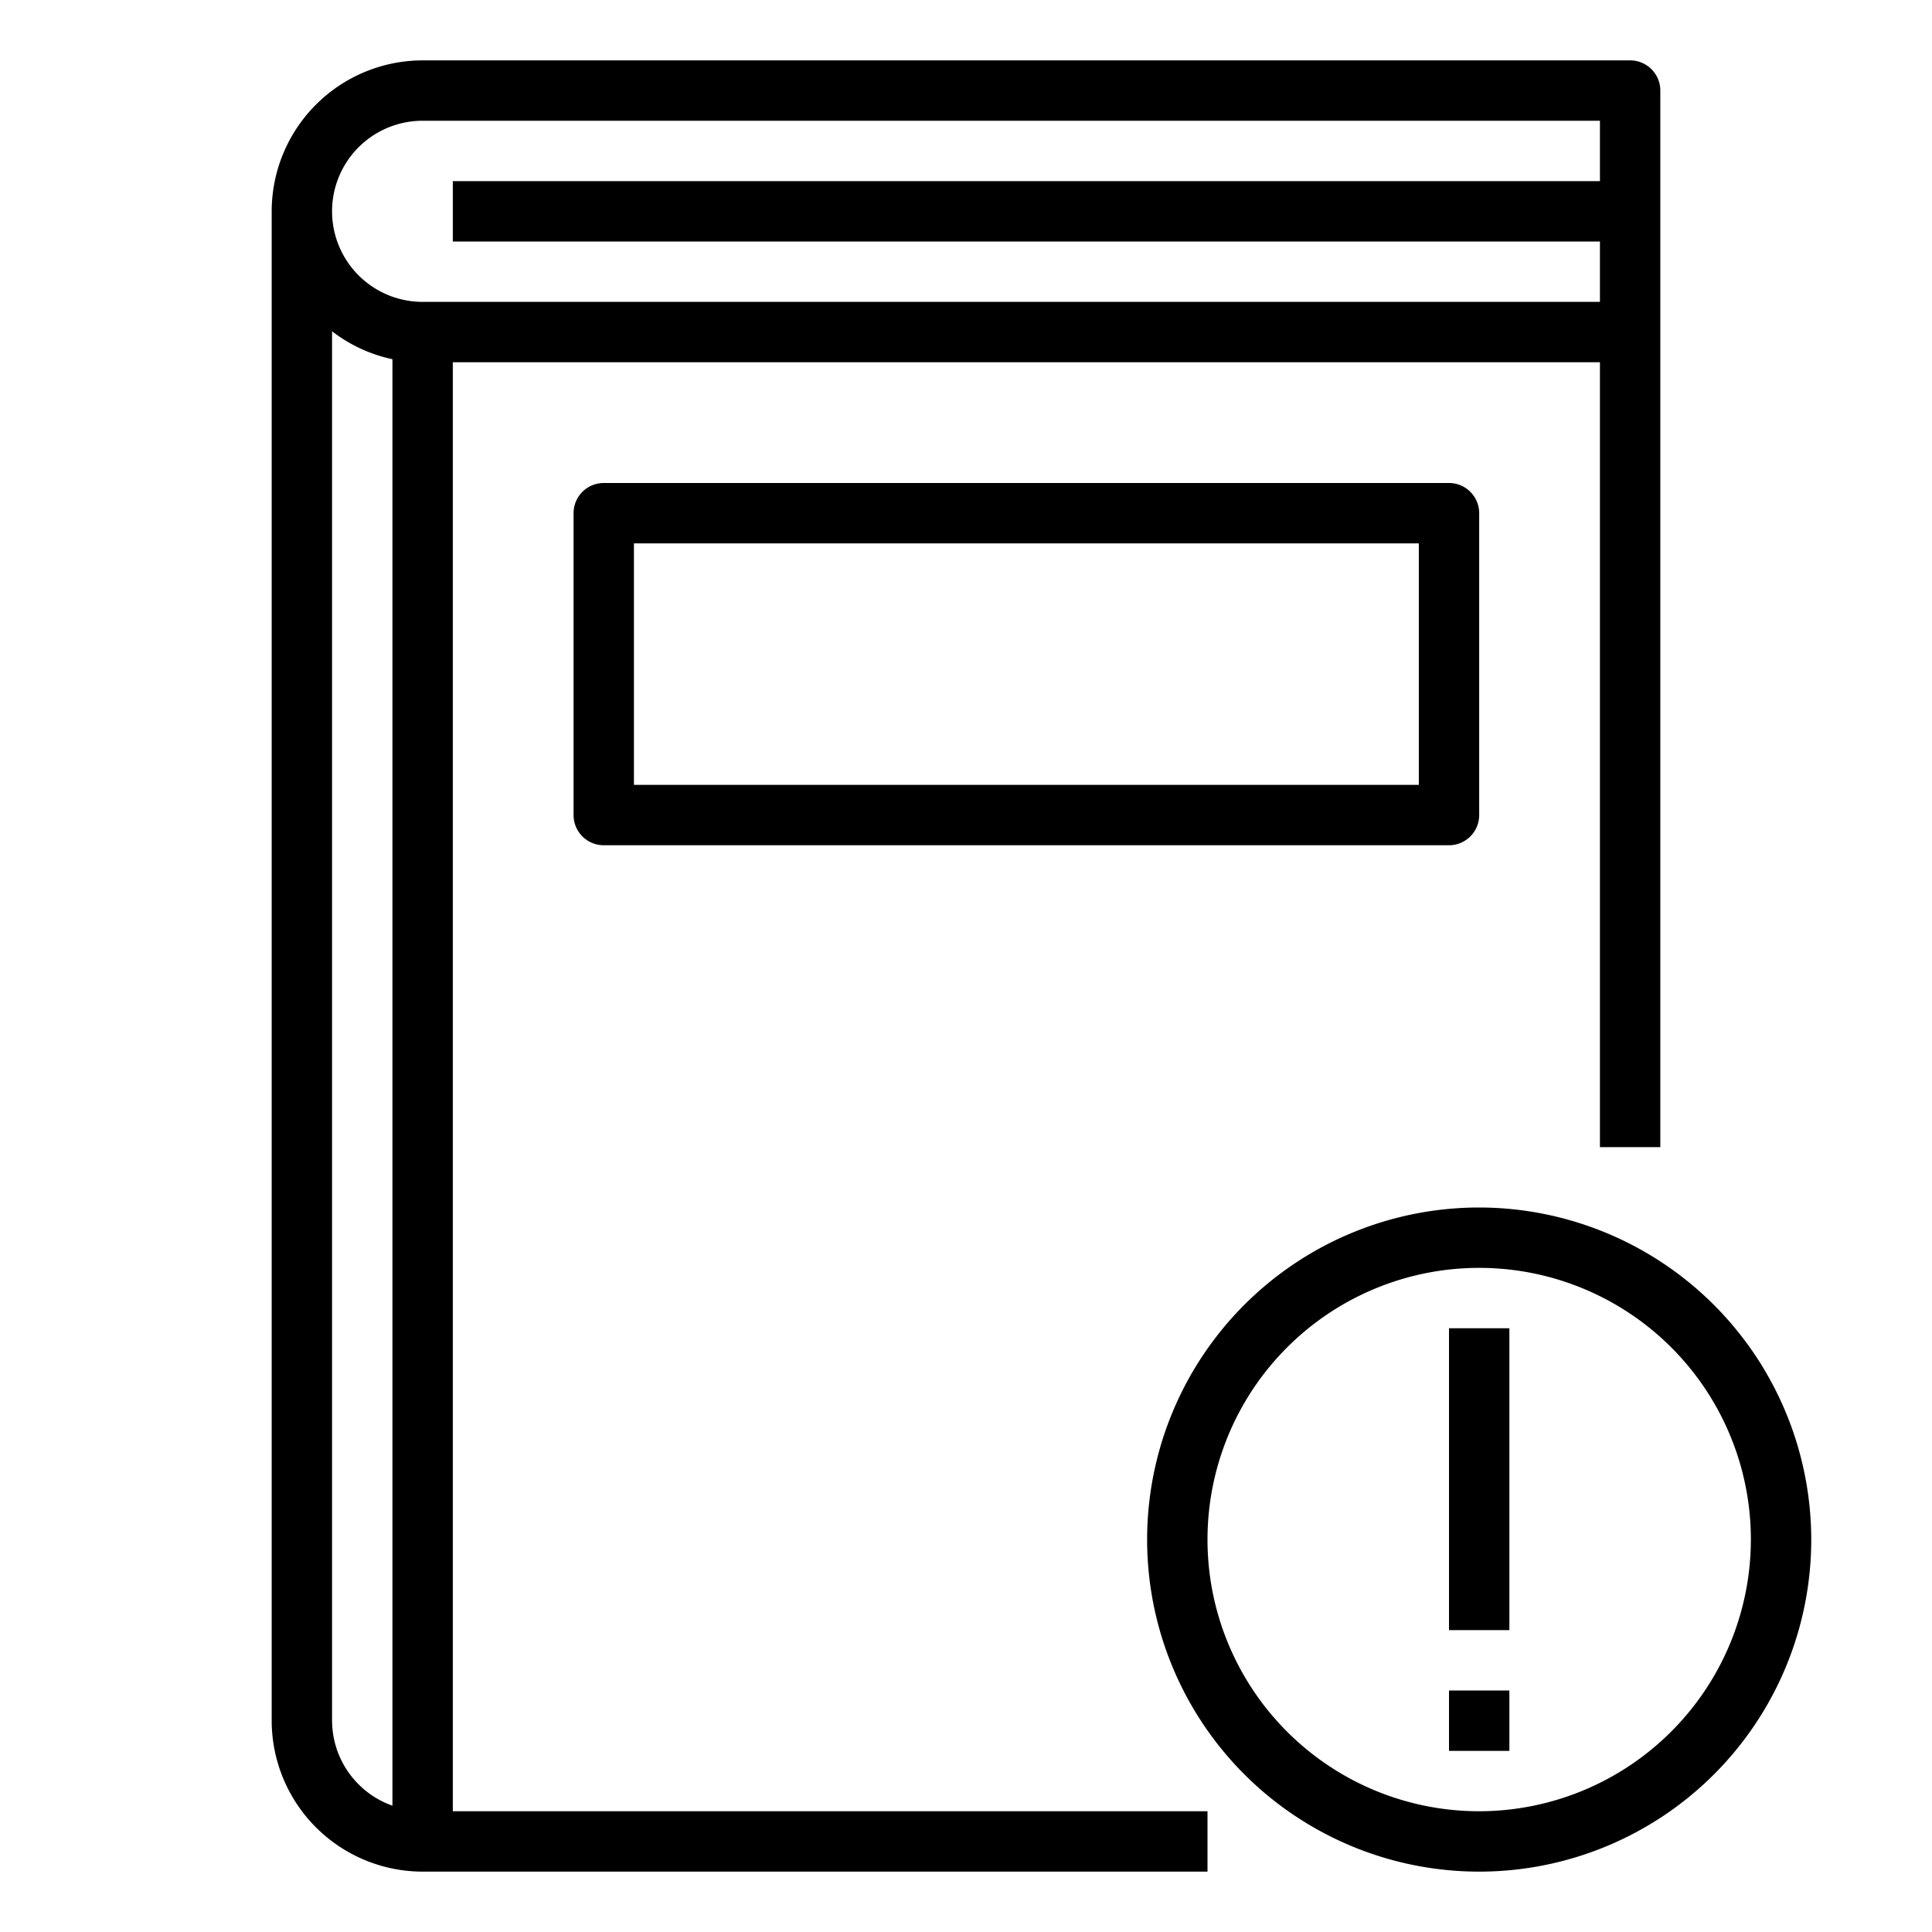 <svg xmlns="http://www.w3.org/2000/svg" viewBox="0 0 64 64" x="0px" y="0px"><title>Danger-Book</title><g><path d="M15,12H53V38h2V3a1,1,0,0,0-1-1H14A5.006,5.006,0,0,0,9,7V57a5.006,5.006,0,0,0,5,5H40V60H15ZM14,4H53V6H15V8H53v2H14a3,3,0,0,1,0-6ZM11,57V10.974a4.954,4.954,0,0,0,2,.925V59.816A3,3,0,0,1,11,57Z"></path><path d="M20,16a1,1,0,0,0-1,1V27a1,1,0,0,0,1,1H48a1,1,0,0,0,1-1V17a1,1,0,0,0-1-1ZM47,26H21V18H47Z"></path><path d="M49,40A11,11,0,1,0,60,51,11.013,11.013,0,0,0,49,40Zm0,20a9,9,0,1,1,9-9A9.01,9.01,0,0,1,49,60Z"></path><rect x="48" y="44" width="2" height="10"></rect><rect x="48" y="56" width="2" height="2"></rect></g></svg>